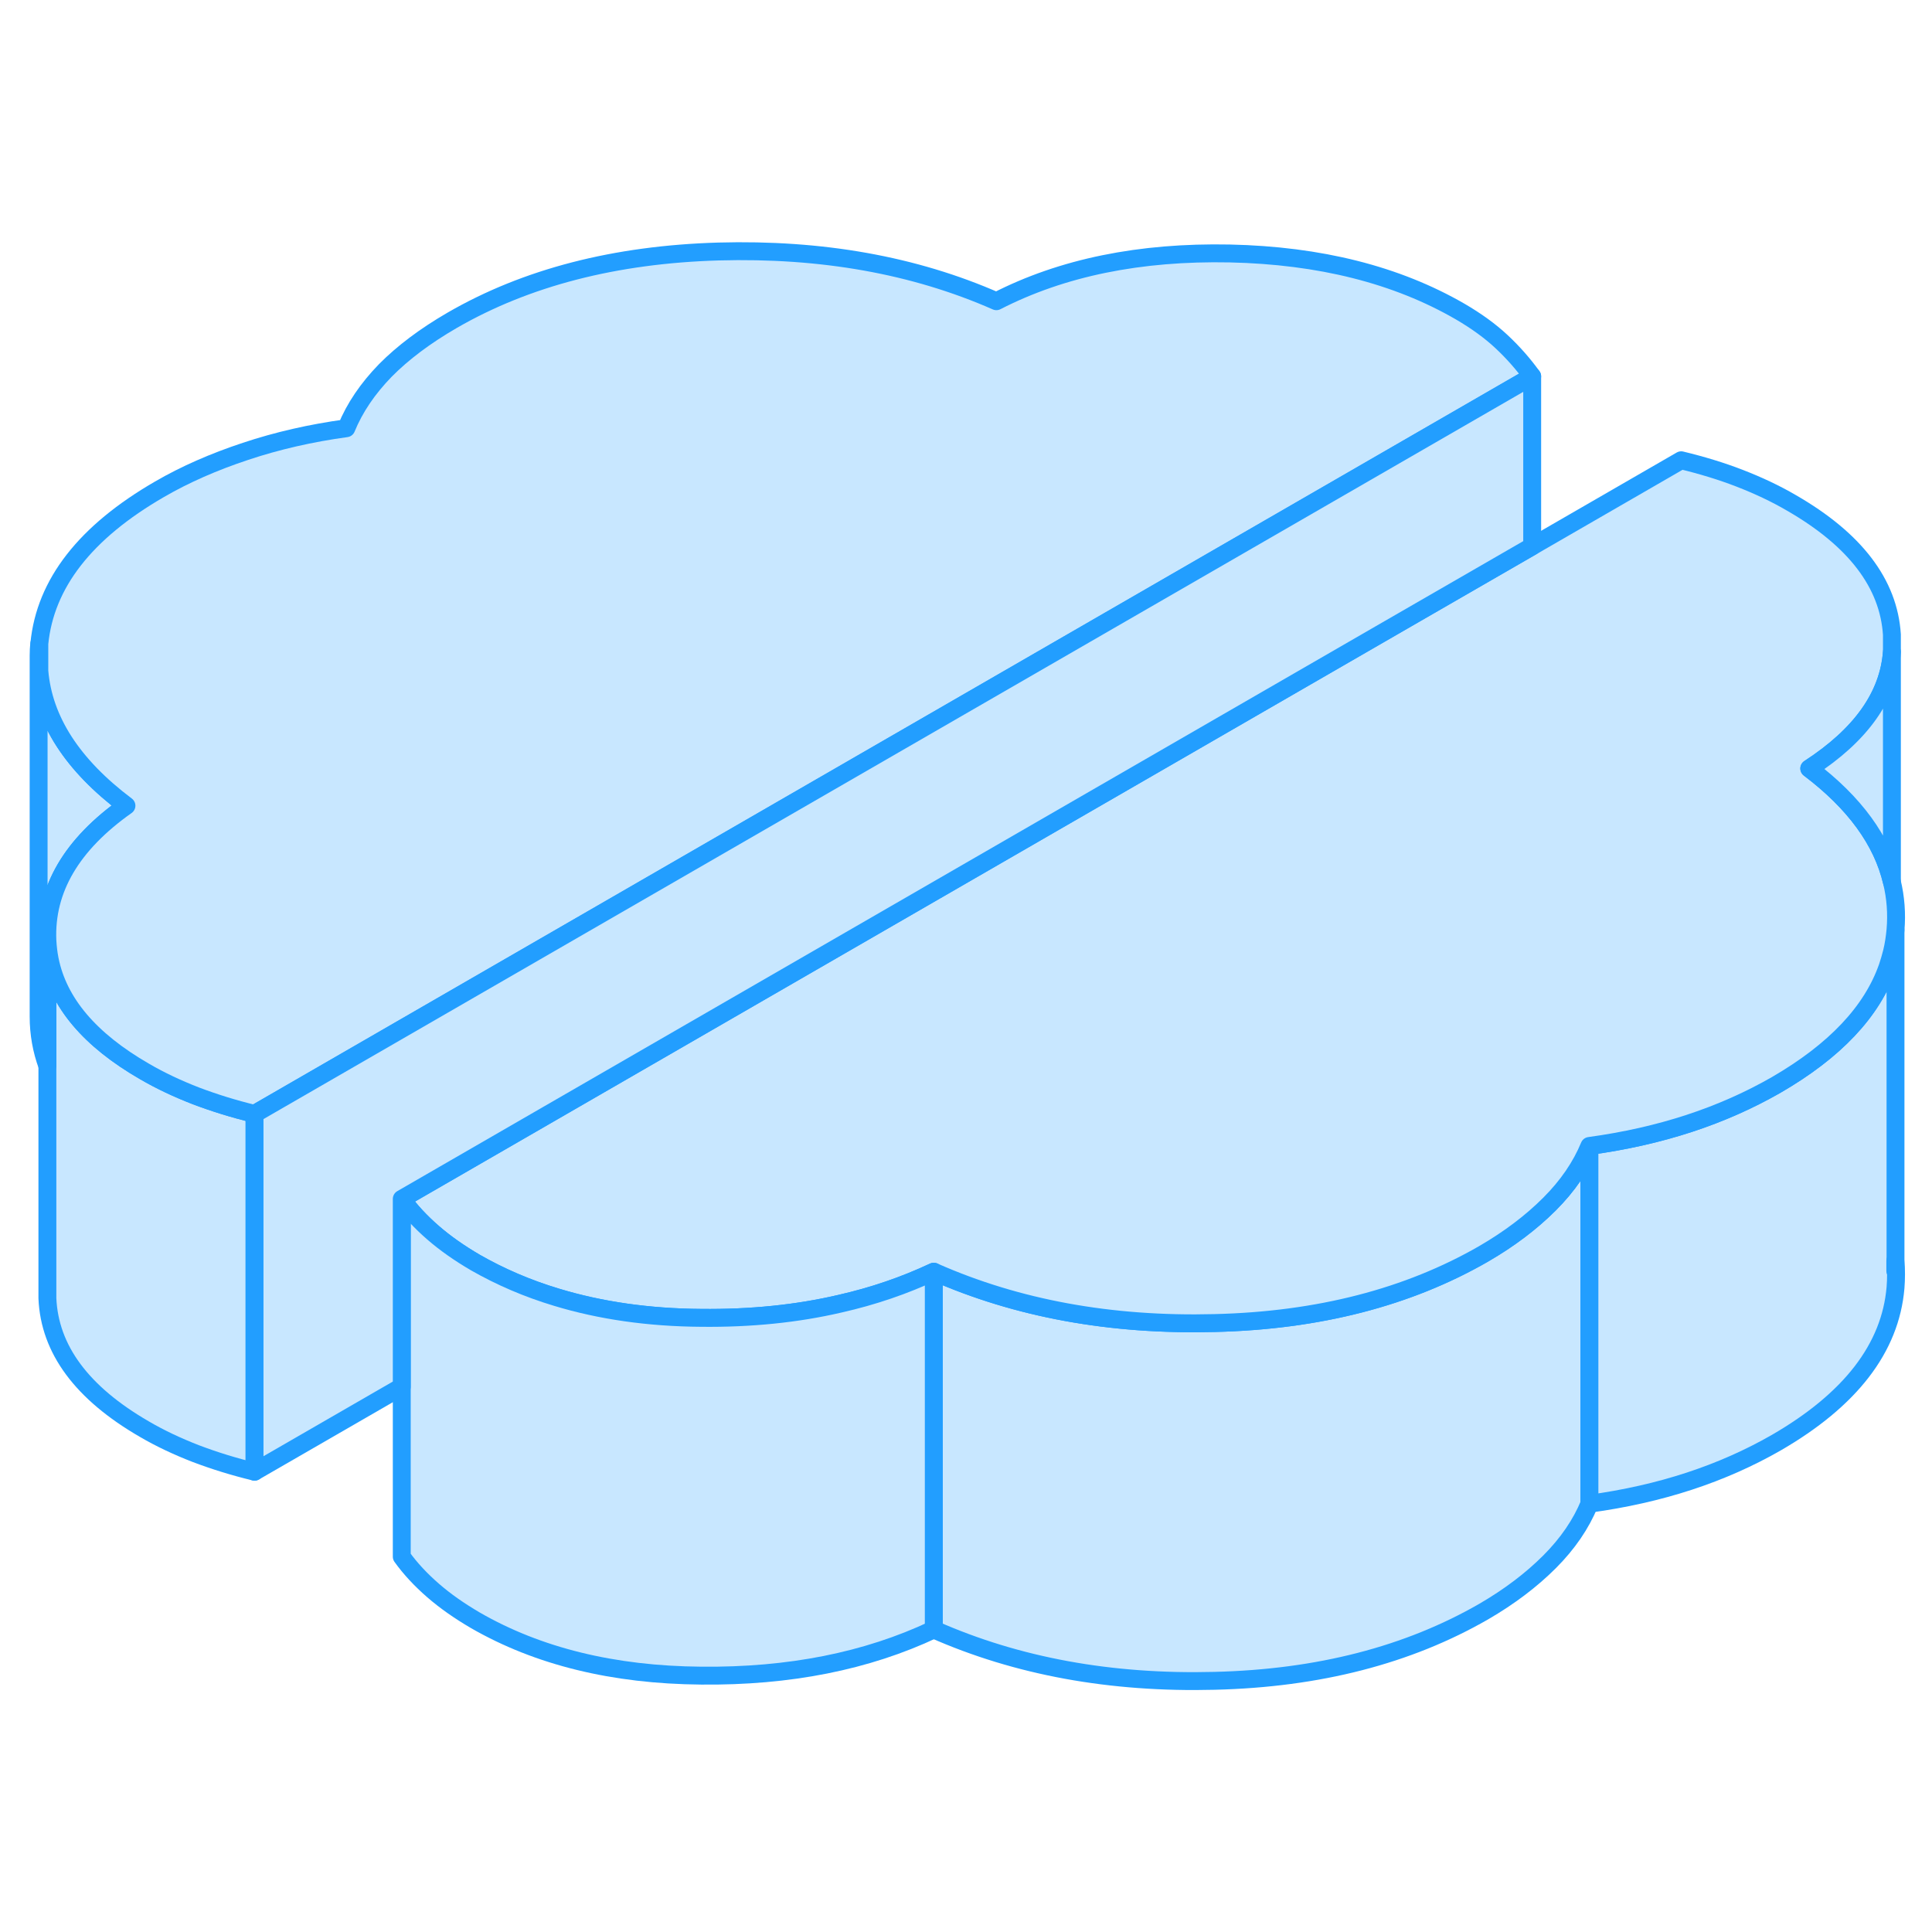 <svg width="48" height="48" viewBox="0 0 108 85" fill="#c8e7ff" xmlns="http://www.w3.org/2000/svg" stroke-width="1px" stroke-linecap="round" stroke-linejoin="round"><path d="M86.619 55.809C85.599 56.829 84.369 57.759 82.939 58.589C78.719 61.019 73.709 62.319 67.899 62.459C62.089 62.609 56.859 61.649 52.199 59.589V79.589C56.859 81.649 62.089 82.609 67.899 82.459C73.709 82.319 78.719 81.019 82.939 78.589C84.369 77.759 85.599 76.829 86.619 75.809C87.639 74.789 88.379 73.699 88.849 72.559V52.559C88.379 53.699 87.639 54.789 86.619 55.809Z" stroke="#229EFF" stroke-linejoin="round"/><path d="M14.229 50.769V70.769C13.069 70.489 11.979 70.149 10.949 69.759C9.919 69.359 8.959 68.909 8.069 68.389C4.579 66.369 2.769 63.929 2.649 61.069V41.069C2.669 41.429 2.709 41.789 2.779 42.139C3.259 44.549 5.019 46.629 8.069 48.389C8.959 48.909 9.919 49.359 10.949 49.759C11.979 50.149 13.069 50.489 14.229 50.769Z" stroke="#229EFF" stroke-linejoin="round"/><path d="M105.96 60.489C105.67 63.859 103.44 66.749 99.29 69.149C97.79 70.009 96.17 70.729 94.43 71.299C92.69 71.869 90.83 72.289 88.85 72.559V52.559C90.83 52.289 92.69 51.869 94.43 51.299C96.17 50.729 97.79 50.009 99.29 49.149C102.57 47.249 104.65 45.049 105.52 42.549C105.61 42.279 105.69 42.009 105.76 41.729C105.86 41.329 105.92 40.909 105.96 40.489V58.979C106 59.479 106 59.979 105.96 60.489Z" stroke="#229EFF" stroke-linejoin="round"/><path d="M7.069 33.539C4.009 35.699 2.529 38.209 2.649 41.069V48.089C2.319 47.199 2.159 46.269 2.159 45.329V25.139C2.159 24.919 2.169 24.699 2.199 24.479V26.009C2.429 28.759 4.049 31.269 7.069 33.539Z" stroke="#229EFF" stroke-linejoin="round"/><path d="M85.649 9.539L61.969 23.209L14.229 50.769C13.069 50.489 11.979 50.149 10.949 49.759C9.919 49.359 8.959 48.909 8.069 48.389C5.019 46.629 3.259 44.549 2.779 42.139C2.709 41.789 2.669 41.429 2.649 41.069C2.529 38.209 4.009 35.699 7.069 33.539C4.049 31.269 2.429 28.759 2.199 26.009V24.479C2.529 21.119 4.769 18.249 8.919 15.849C10.349 15.019 11.949 14.319 13.729 13.729C15.499 13.139 17.379 12.709 19.359 12.439C19.829 11.289 20.559 10.219 21.539 9.209C22.529 8.209 23.769 7.279 25.269 6.409C29.419 4.009 34.389 2.729 40.159 2.559C45.929 2.399 51.109 3.319 55.699 5.339C59.379 3.449 63.729 2.569 68.749 2.669C73.779 2.779 78.069 3.859 81.629 5.919C82.519 6.439 83.299 6.999 83.949 7.609C84.599 8.219 85.169 8.869 85.649 9.539Z" stroke="#229EFF" stroke-linejoin="round"/><path d="M105.959 40.489C105.919 40.909 105.859 41.329 105.759 41.729C105.689 42.009 105.609 42.279 105.519 42.549C104.649 45.049 102.569 47.249 99.289 49.149C97.789 50.009 96.169 50.729 94.429 51.299C92.689 51.869 90.829 52.289 88.849 52.559C88.379 53.699 87.639 54.789 86.619 55.809C85.599 56.829 84.369 57.759 82.939 58.589C78.719 61.019 73.709 62.319 67.899 62.459C62.089 62.609 56.859 61.649 52.199 59.589C50.559 60.359 48.809 60.959 46.949 61.379C44.549 61.939 41.969 62.199 39.199 62.169C36.249 62.149 33.559 61.759 31.119 61.019C29.489 60.529 27.979 59.879 26.579 59.079C25.689 58.559 24.899 58.009 24.209 57.409C23.529 56.819 22.939 56.189 22.459 55.519L77.139 23.949L85.649 19.039L93.979 14.229C95.139 14.509 96.229 14.839 97.259 15.239C98.289 15.639 99.249 16.089 100.139 16.609C103.699 18.659 105.579 21.119 105.759 23.979V24.939C105.579 27.399 104.039 29.579 101.139 31.459C103.679 33.379 105.219 35.499 105.759 37.799C105.969 38.669 106.039 39.569 105.959 40.489Z" stroke="#229EFF" stroke-linejoin="round"/><path d="M52.199 59.589V79.589C48.449 81.359 44.119 82.219 39.199 82.169C34.279 82.129 30.069 81.089 26.579 79.079C25.689 78.559 24.899 78.009 24.209 77.409C23.529 76.819 22.939 76.189 22.459 75.519V55.519C22.939 56.189 23.529 56.819 24.209 57.409C24.899 58.009 25.689 58.559 26.579 59.079C27.979 59.879 29.489 60.529 31.119 61.019C33.559 61.759 36.249 62.149 39.199 62.169C41.969 62.199 44.549 61.939 46.949 61.379C48.809 60.959 50.559 60.359 52.199 59.589Z" stroke="#229EFF" stroke-linejoin="round"/><path d="M105.949 59.549V58.979" stroke="#229EFF" stroke-linejoin="round"/><path d="M105.759 24.939V37.799C105.219 35.499 103.679 33.379 101.139 31.459C104.039 29.579 105.579 27.399 105.759 24.939Z" stroke="#229EFF" stroke-linejoin="round"/><path d="M85.65 9.539V19.039L77.139 23.949L22.459 55.519V66.019L14.229 70.769V50.769L61.969 23.209L85.65 9.539Z" stroke="#229EFF" stroke-linejoin="round"/></svg>